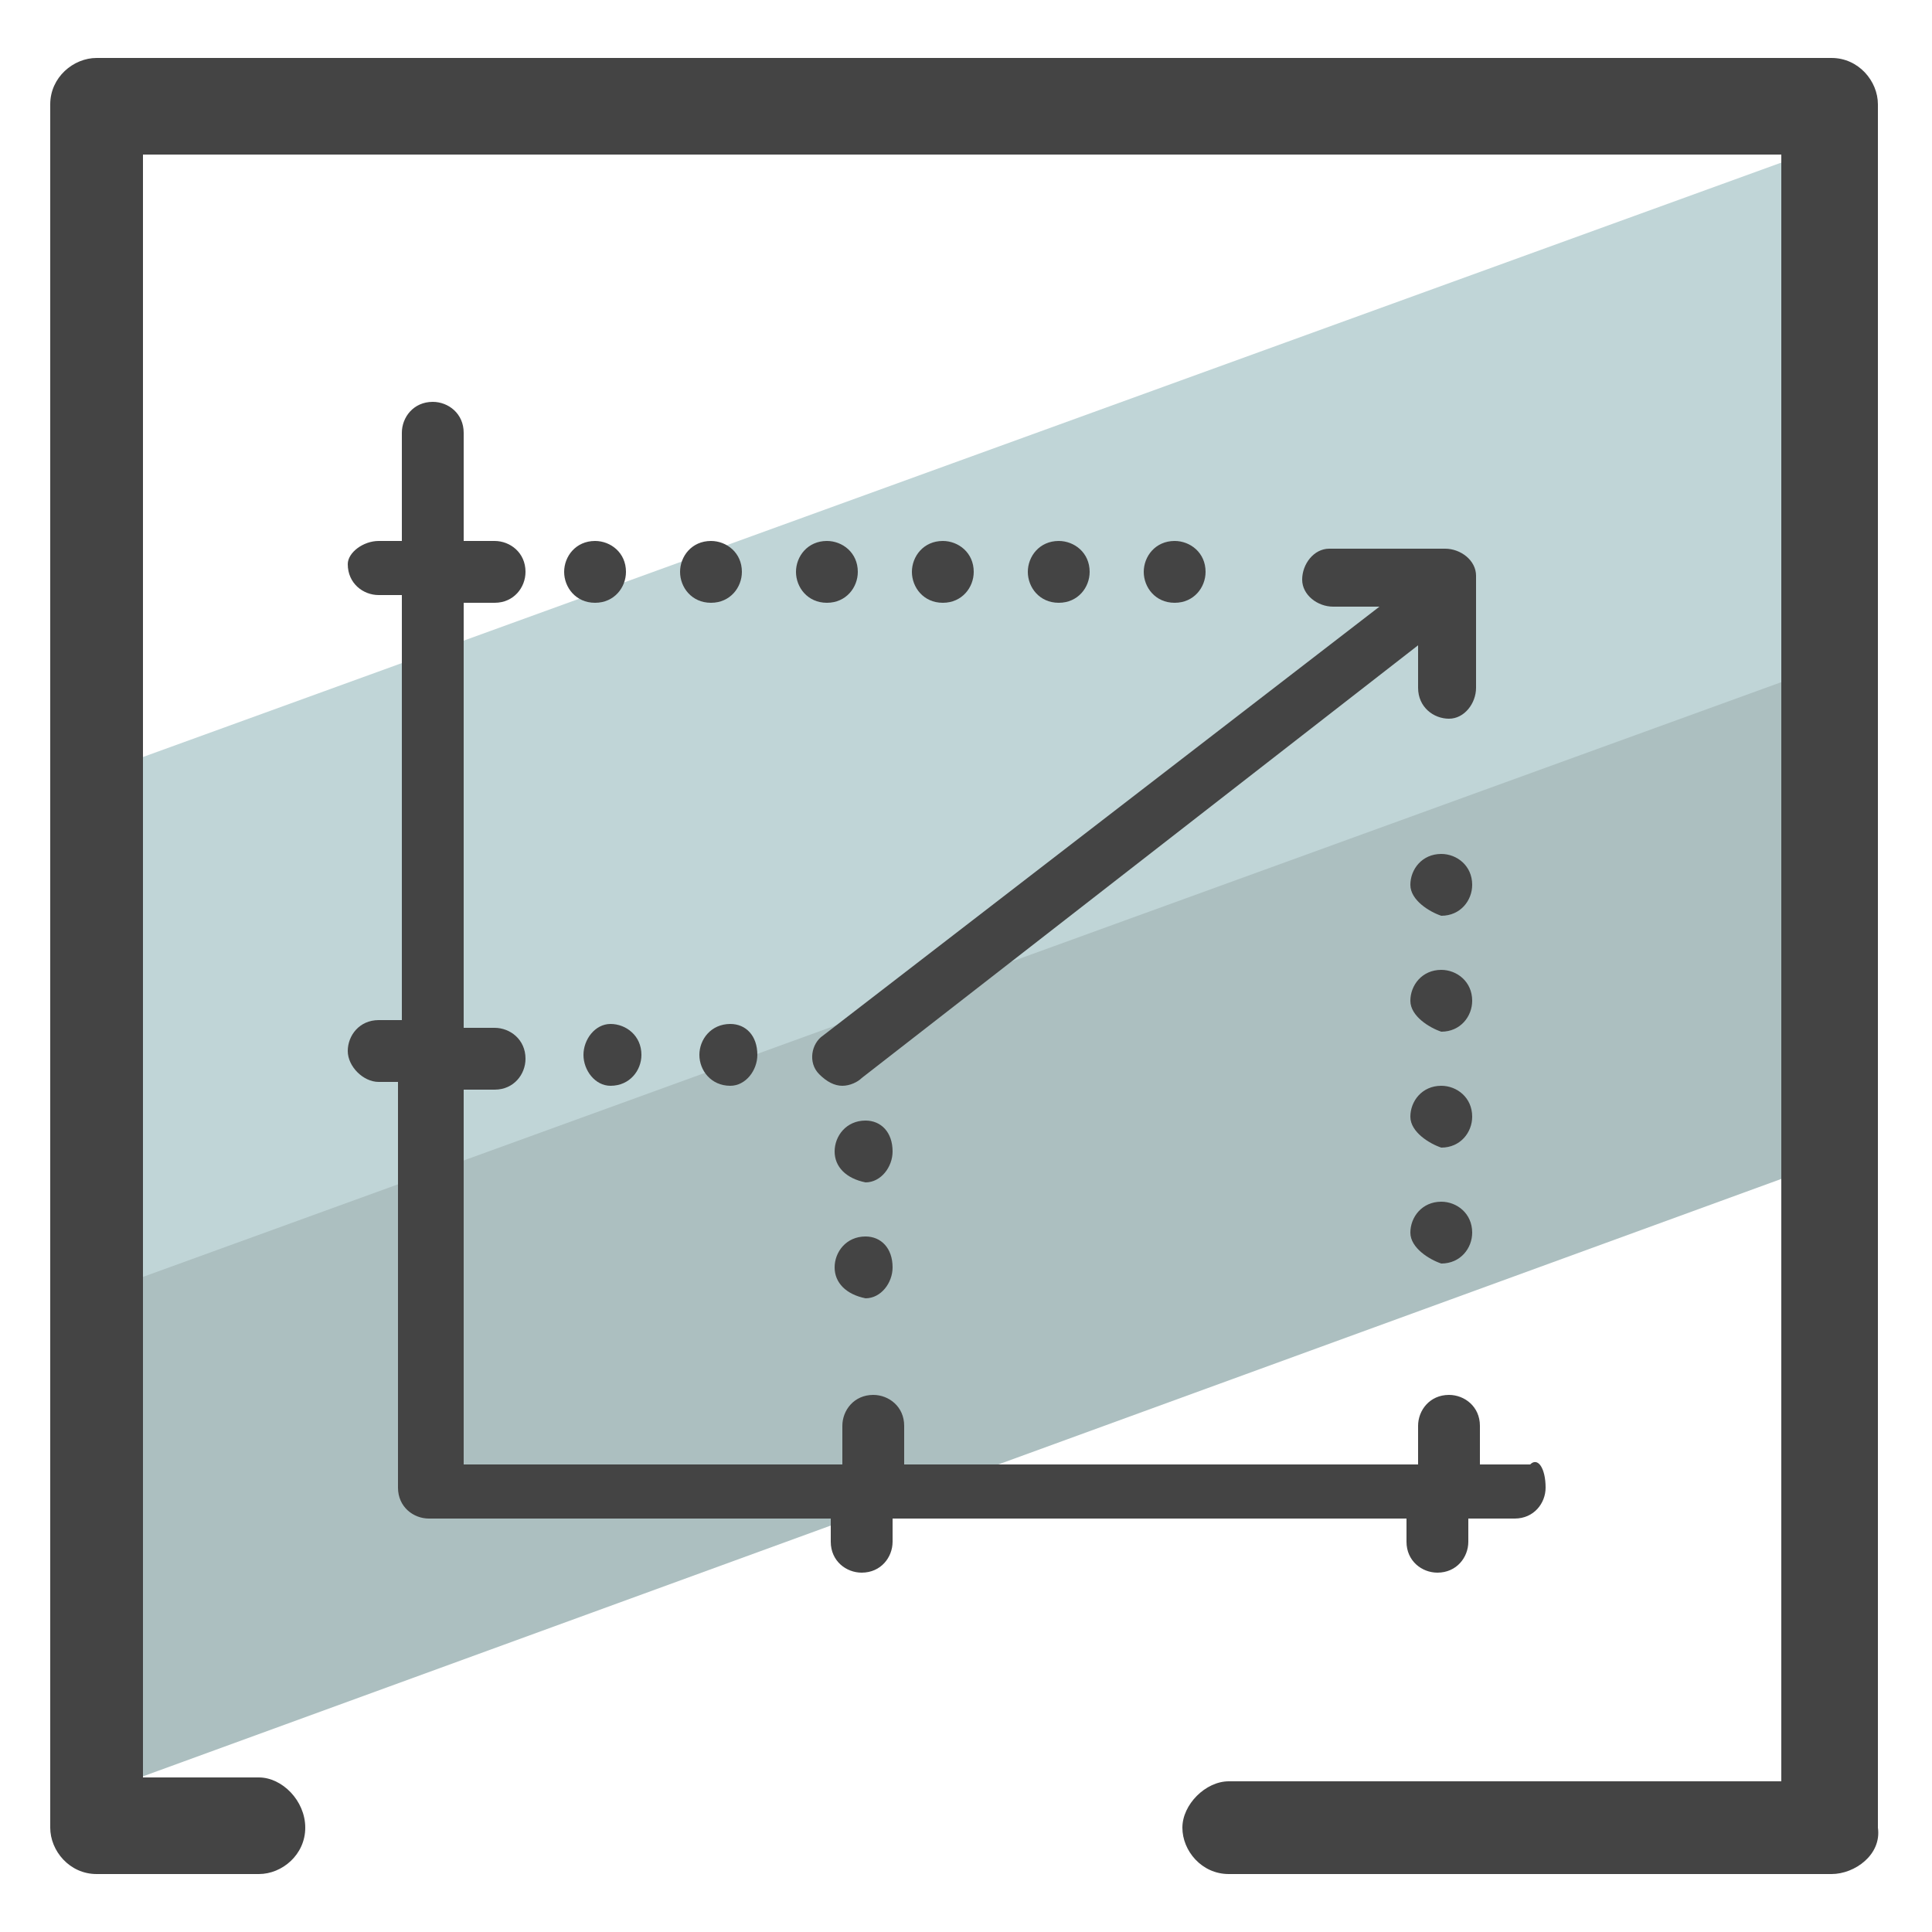 <?xml version="1.0" encoding="utf-8"?>
<!-- Generator: Adobe Illustrator 22.0.1, SVG Export Plug-In . SVG Version: 6.00 Build 0)  -->
<svg version="1.1" id="Layer_1" xmlns="http://www.w3.org/2000/svg" xmlns:xlink="http://www.w3.org/1999/xlink" x="0px" y="0px"
	 viewBox="0 0 50 50" style="enable-background:new 0 0 50 50;" xml:space="preserve">
<style type="text/css">
	.st0{fill:#ACBFC0;}
	.st1{fill:#C0D5D7;}
	.st2{fill:#444444;}
</style>
<g>
	<g>
		<polygon class="st0" points="47.2,25.9 47.5,30 2.8,46.3 2.9,37.6 3.3,32.7 47.9,16.5 47.2,20 		"/>
	</g>
	<g>
		<polygon class="st1" points="47.4,10 46.8,17.4 3,33.3 3.1,24 3.4,19.7 47.5,3.7 		"/>
	</g>
	<g>
		<path class="st2" d="M47.4,48.5H31.8c-0.7,0-1.2-0.6-1.2-1.2s0.6-1.2,1.2-1.2h14.3V4H3.7v42h3c0.6,0,1.2,0.6,1.2,1.3
			s-0.6,1.2-1.2,1.2H2.5c-0.7,0-1.2-0.6-1.2-1.2V2.7c0-0.7,0.6-1.2,1.2-1.2h44.9c0.7,0,1.2,0.6,1.2,1.2v44.6
			C48.7,48,48,48.5,47.4,48.5z"/>
	</g>
	<g>
		<g>
			<path class="st2" d="M40,38.5c0,0.4-0.3,0.8-0.8,0.8H38v0.6c0,0.4-0.3,0.8-0.8,0.8c-0.4,0-0.8-0.3-0.8-0.8v-0.6H23.1v0.6
				c0,0.4-0.3,0.8-0.8,0.8c-0.4,0-0.8-0.3-0.8-0.8v-0.6H11.1c-0.4,0-0.8-0.3-0.8-0.8V28H9.8c-0.4,0-0.8-0.4-0.8-0.8s0.3-0.8,0.8-0.8
				h0.6v-11H9.8c-0.4,0-0.8-0.3-0.8-0.8c0-0.3,0.4-0.6,0.8-0.6h0.6v-2.8c0-0.4,0.3-0.8,0.8-0.8c0.4,0,0.8,0.3,0.8,0.8V14h0.8
				c0.4,0,0.8,0.3,0.8,0.8c0,0.4-0.3,0.8-0.8,0.8H12v11h0.8c0.4,0,0.8,0.3,0.8,0.8c0,0.4-0.3,0.8-0.8,0.8H12v9.7h9.8v-1
				c0-0.4,0.3-0.8,0.8-0.8c0.4,0,0.8,0.3,0.8,0.8v1h13.3v-1c0-0.4,0.3-0.8,0.8-0.8c0.4,0,0.8,0.3,0.8,0.8v1h1.3
				C39.8,37.7,40,38,40,38.5z"/>
		</g>
		<g>
			<path class="st2" d="M21.6,32.8c0-0.4,0.3-0.8,0.8-0.8l0,0c0.4,0,0.7,0.3,0.7,0.8l0,0c0,0.4-0.3,0.8-0.7,0.8l0,0
				C21.9,33.5,21.6,33.2,21.6,32.8z M21.6,29.8c0-0.4,0.3-0.8,0.8-0.8l0,0c0.4,0,0.7,0.3,0.7,0.8l0,0c0,0.4-0.3,0.8-0.7,0.8l0,0
				C21.9,30.5,21.6,30.2,21.6,29.8z M18.1,27.3c0-0.4,0.3-0.8,0.8-0.8l0,0c0.4,0,0.7,0.3,0.7,0.8l0,0c0,0.4-0.3,0.8-0.7,0.8l0,0
				C18.4,28.1,18.1,27.7,18.1,27.3z M15.1,27.3c0-0.4,0.3-0.8,0.7-0.8l0,0c0.4,0,0.8,0.3,0.8,0.8l0,0c0,0.4-0.3,0.8-0.8,0.8l0,0
				C15.4,28.1,15.1,27.7,15.1,27.3z"/>
		</g>
		<g>
			<path class="st2" d="M36.5,31.9c0-0.4,0.3-0.8,0.8-0.8l0,0c0.4,0,0.8,0.3,0.8,0.8l0,0c0,0.4-0.3,0.8-0.8,0.8l0,0
				C37,32.6,36.5,32.3,36.5,31.9z M36.5,28.9c0-0.4,0.3-0.8,0.8-0.8l0,0c0.4,0,0.8,0.3,0.8,0.8l0,0c0,0.4-0.3,0.8-0.8,0.8l0,0
				C37,29.6,36.5,29.3,36.5,28.9z M36.5,25.9c0-0.4,0.3-0.8,0.8-0.8l0,0c0.4,0,0.8,0.3,0.8,0.8l0,0c0,0.4-0.3,0.8-0.8,0.8l0,0
				C37,26.6,36.5,26.3,36.5,25.9z M36.5,22.9c0-0.4,0.3-0.8,0.8-0.8l0,0c0.4,0,0.8,0.3,0.8,0.8l0,0c0,0.4-0.3,0.8-0.8,0.8l0,0
				C37,23.6,36.5,23.3,36.5,22.9z M29.6,14.8c0-0.4,0.3-0.8,0.8-0.8l0,0c0.4,0,0.8,0.3,0.8,0.8l0,0c0,0.4-0.3,0.8-0.8,0.8l0,0
				C29.9,15.6,29.6,15.2,29.6,14.8z M26.6,14.8c0-0.4,0.3-0.8,0.8-0.8l0,0c0.4,0,0.8,0.3,0.8,0.8l0,0c0,0.4-0.3,0.8-0.8,0.8l0,0
				C26.9,15.6,26.6,15.2,26.6,14.8z M23.6,14.8c0-0.4,0.3-0.8,0.8-0.8l0,0c0.4,0,0.8,0.3,0.8,0.8l0,0c0,0.4-0.3,0.8-0.8,0.8l0,0
				C23.9,15.6,23.6,15.2,23.6,14.8z M20.6,14.8c0-0.4,0.3-0.8,0.8-0.8l0,0c0.4,0,0.8,0.3,0.8,0.8l0,0c0,0.4-0.3,0.8-0.8,0.8l0,0
				C20.9,15.6,20.6,15.2,20.6,14.8z M17.6,14.8c0-0.4,0.3-0.8,0.8-0.8l0,0c0.4,0,0.8,0.3,0.8,0.8l0,0c0,0.4-0.3,0.8-0.8,0.8l0,0
				C17.9,15.6,17.6,15.2,17.6,14.8z M14.6,14.8c0-0.4,0.3-0.8,0.8-0.8l0,0c0.4,0,0.8,0.3,0.8,0.8l0,0c0,0.4-0.3,0.8-0.8,0.8l0,0
				C14.9,15.6,14.6,15.2,14.6,14.8z"/>
		</g>
		<g>
			<path class="st2" d="M38.2,17.8c0,0.4-0.3,0.8-0.7,0.8l0,0c-0.4,0-0.8-0.3-0.8-0.8v-1.1L22.3,27.9c-0.1,0.1-0.3,0.2-0.5,0.2
				s-0.4-0.1-0.6-0.3c-0.3-0.3-0.2-0.8,0.1-1l14.4-11.1h-1.2c-0.4,0-0.8-0.3-0.8-0.7s0.3-0.8,0.7-0.8h3c0.4,0,0.8,0.3,0.8,0.7V17.8z
				"/>
		</g>
	</g>
</g>
</svg>
